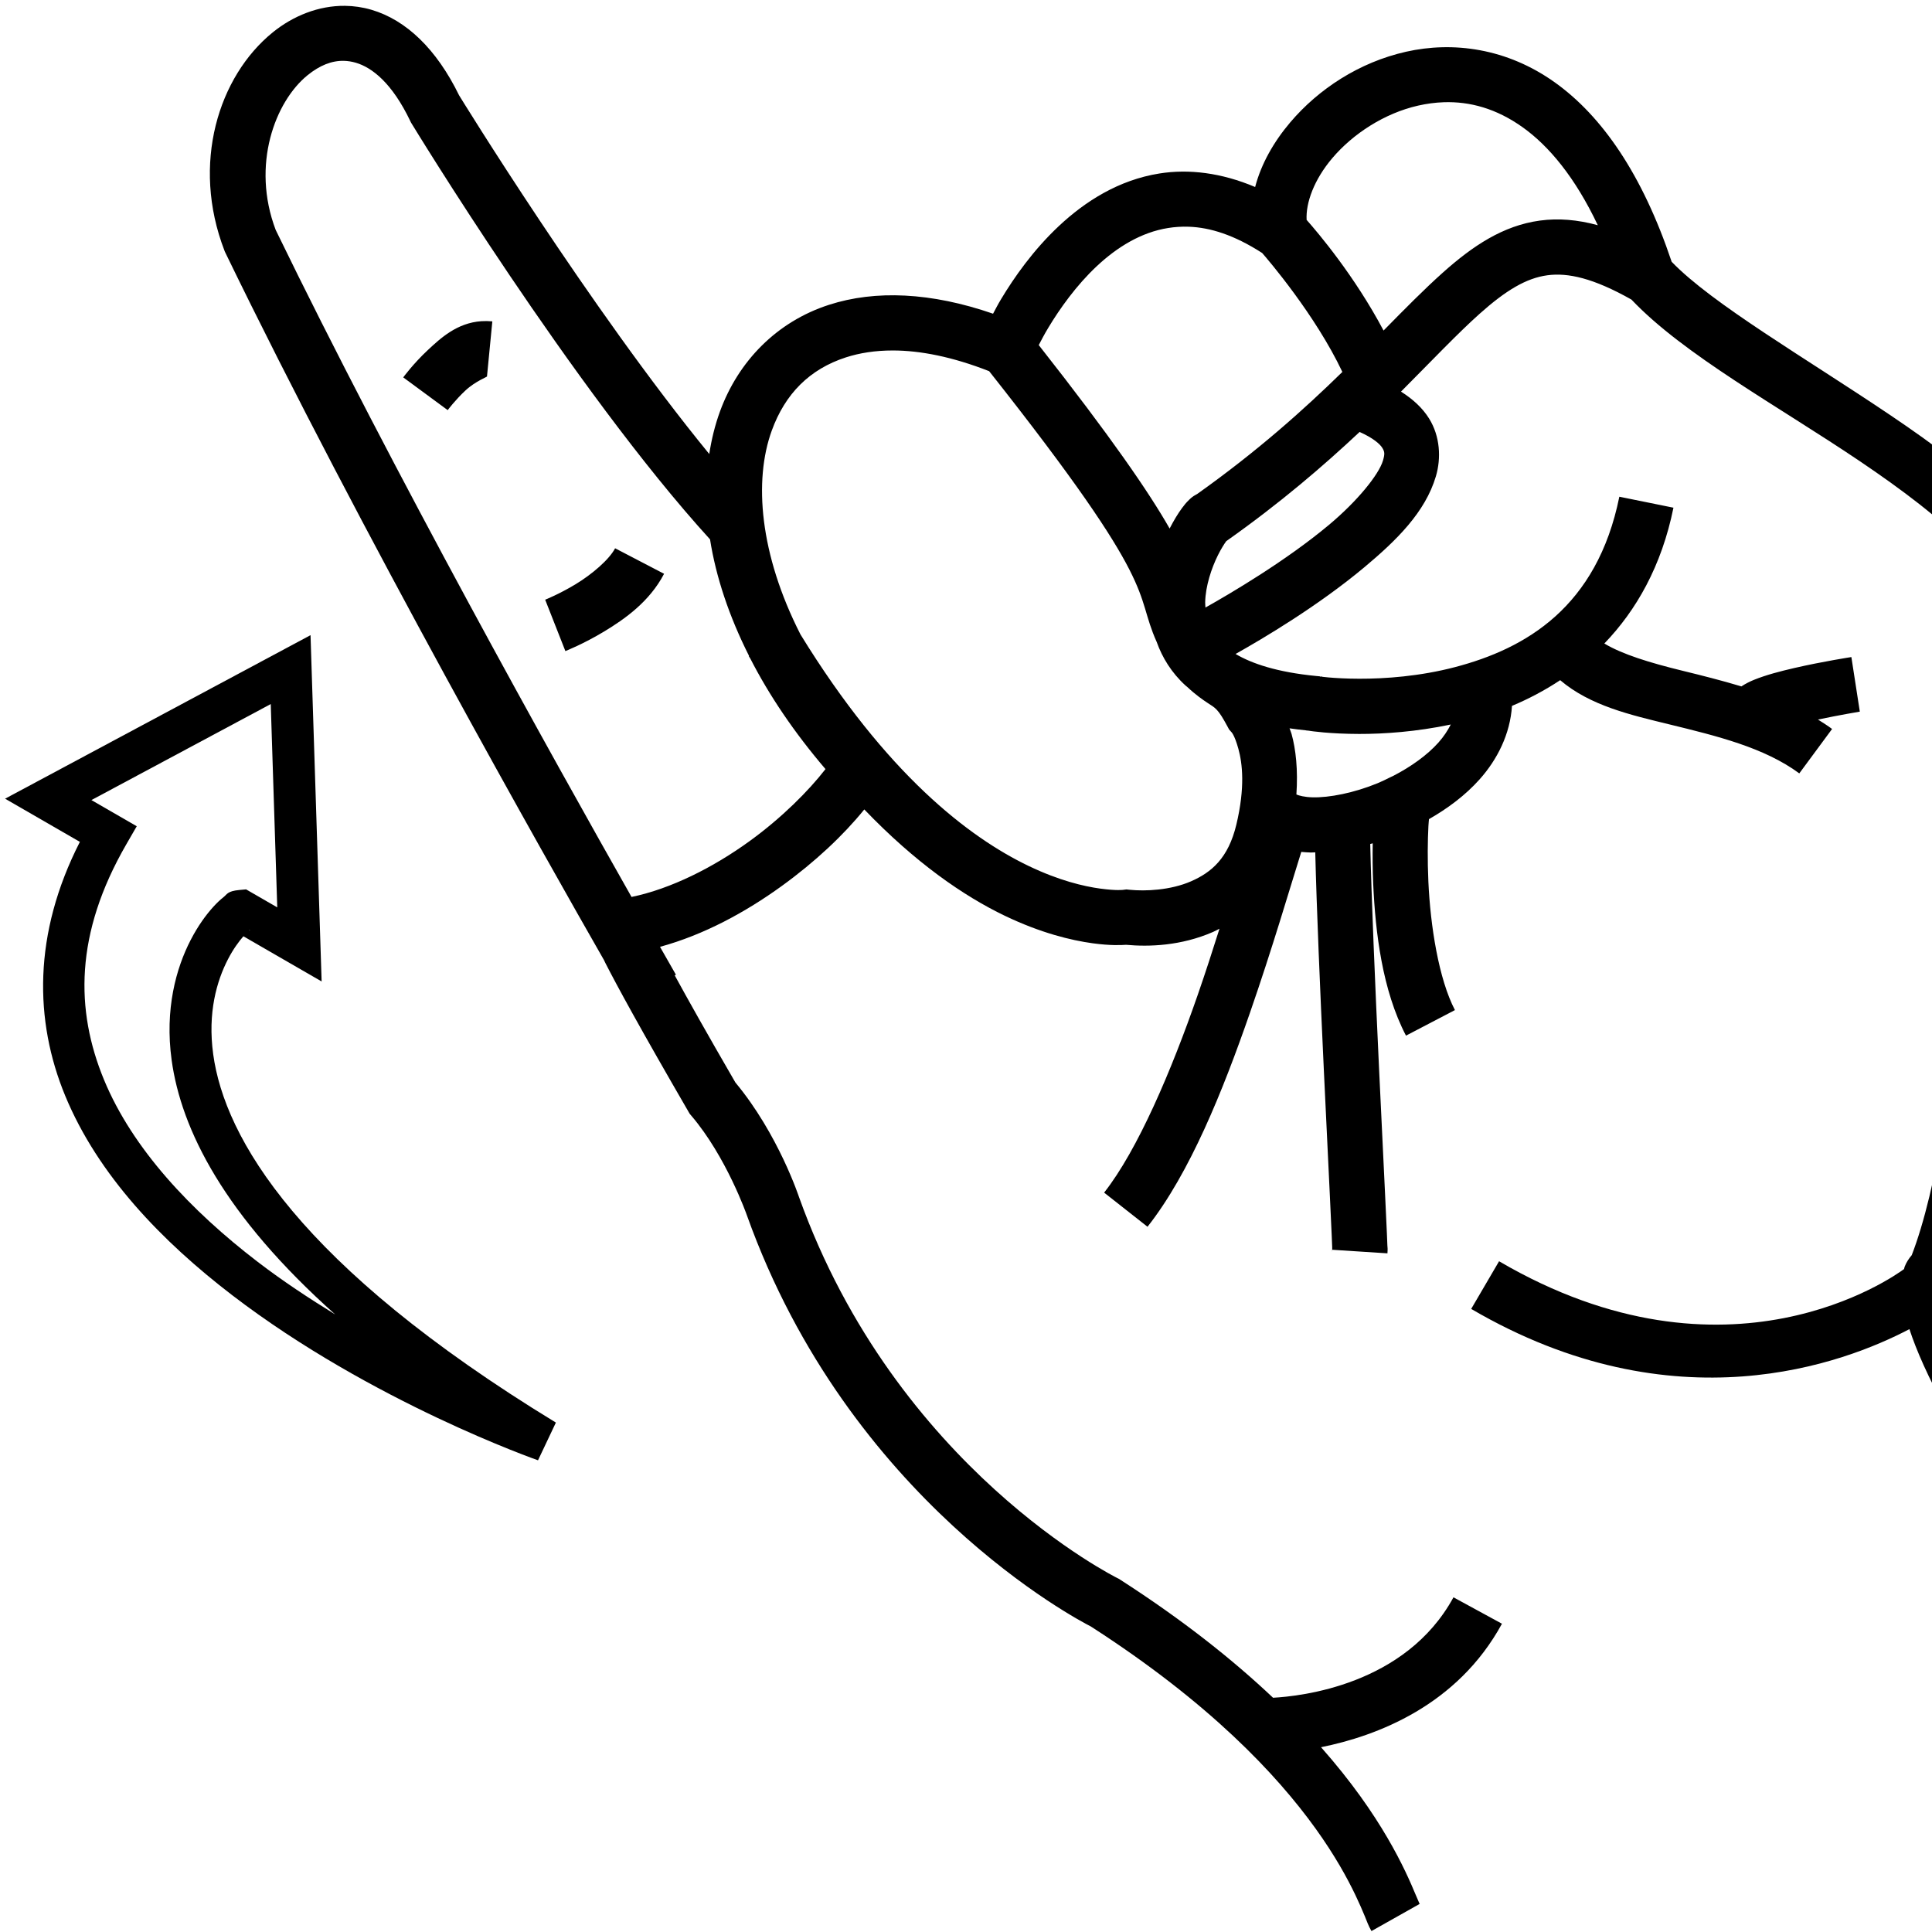 <?xml version="1.0" encoding="UTF-8" standalone="no"?>
<!-- Created with Inkscape (http://www.inkscape.org/) -->

<svg
   xmlns:dc="http://purl.org/dc/elements/1.1/"
   xmlns:cc="http://creativecommons.org/ns#"
   xmlns:rdf="http://www.w3.org/1999/02/22-rdf-syntax-ns#"
   xmlns:svg="http://www.w3.org/2000/svg"
   xmlns="http://www.w3.org/2000/svg"
   xmlns:sodipodi="http://sodipodi.sourceforge.net/DTD/sodipodi-0.dtd"
   xmlns:inkscape="http://www.inkscape.org/namespaces/inkscape"
   version="1.1"
   id="svg10"
   width="1000"
   height="1000"
   viewBox="0 0 1000 1000"
   sodipodi:docname="J.svg"
   inkscape:version="0.92.4 (5da689c313, 2019-01-14)">
  <defs
     id="defs14">
    <clipPath
       clipPathUnits="userSpaceOnUse"
       id="clipPath827">
      <rect
         style="opacity:1;fill:#d38d5f;fill-opacity:0;stroke:#ff0000;stroke-width:3.01;stroke-miterlimit:4;stroke-dasharray:none"
         id="rect829"
         width="996.99"
         height="996.99"
         x="1.505"
         y="1.505"
         transform="rotate(-90)" />
    </clipPath>
  </defs>
  <sodipodi:namedview
     pagecolor="#ffffff"
     bordercolor="#666666"
     borderopacity="1"
     objecttolerance="10"
     gridtolerance="10"
     guidetolerance="10"
     inkscape:pageopacity="0"
     inkscape:pageshadow="2"
     inkscape:window-width="1366"
     inkscape:window-height="715"
     id="namedview12"
     showgrid="false"
     inkscape:zoom="0.31597222"
     inkscape:cx="699.36336"
     inkscape:cy="501.5643"
     inkscape:window-x="-8"
     inkscape:window-y="-8"
     inkscape:window-maximized="1"
     inkscape:current-layer="svg10" />
  <path
     style="color:#000000;font-style:normal;font-variant:normal;font-weight:normal;font-stretch:normal;font-size:medium;line-height:normal;font-family:sans-serif;font-variant-ligatures:normal;font-variant-position:normal;font-variant-caps:normal;font-variant-numeric:normal;font-variant-alternates:normal;font-feature-settings:normal;text-indent:0;text-align:start;text-decoration:none;text-decoration-line:none;text-decoration-style:solid;text-decoration-color:#000000;letter-spacing:normal;word-spacing:normal;text-transform:none;writing-mode:lr-tb;direction:ltr;text-orientation:mixed;dominant-baseline:auto;baseline-shift:baseline;text-anchor:start;white-space:normal;shape-padding:0;clip-rule:nonzero;display:inline;overflow:visible;visibility:visible;opacity:1;isolation:auto;mix-blend-mode:normal;color-interpolation:sRGB;color-interpolation-filters:linearRGB;solid-color:#000000;solid-opacity:1;vector-effect:none;fill:#000000;fill-opacity:1;fill-rule:nonzero;stroke:none;stroke-width:28.578;stroke-linecap:butt;stroke-linejoin:miter;stroke-miterlimit:4;stroke-dasharray:none;stroke-dashoffset:0;stroke-opacity:1;color-rendering:auto;image-rendering:auto;shape-rendering:auto;text-rendering:auto;enable-background:accumulate"
     d="M 178.539,3.018 C 164.887,2.88 151.697,8.211 141.17,16.754 113.098,39.535 98.841,84.752 116.182,129.727 l 0.215,0.559 0.262,0.539 c 70.328,144.945 166.844,315.217 195.98,366.143 0.326,0.649 0.3,0.693 0.67,1.418 6.042,11.843 18.139,34.066 43.02,76.98 l 0.652,1.123 0.844,0.988 c 18.174,21.283 28.732,51.461 28.732,51.461 l 0.045,0.127 0.045,0.127 c 52.827,147.6 171.847,209.557 177.953,212.658 61.414,39.506 96.246,76.65 116.348,104.619 10.067,14.006 16.441,25.71 20.621,34.441 2.09,4.366 3.625,7.978 4.84,10.895 1.215,2.917 1.729,4.657 3.449,7.713 l 24.902,-14.02 c 0.486,0.864 -0.686,-1.6 -1.969,-4.68 -1.283,-3.08 -3.057,-7.256 -5.447,-12.248 -4.78,-9.985 -12.051,-23.281 -23.191,-38.781 -5.704,-7.936 -12.462,-16.463 -20.381,-25.434 28.749,-5.786 70.499,-21.436 93.637,-63.914 l -25.096,-13.67 c -24.842,45.608 -79.365,51.216 -93.385,51.984 -20.469,-19.343 -46.313,-40.033 -79.152,-61.133 l -0.674,-0.434 -0.717,-0.355 c 0,0 -114.452,-56.509 -164.832,-197.271 l 0.088,0.254 c 0,0 -10.706,-32.725 -33.006,-59.516 -15.164,-26.168 -24.437,-42.734 -31.395,-55.451 L 349.848,504.5 c -0.468,-0.811 -6.063,-10.643 -8.23,-14.42 22.798,-6.221 44.332,-17.976 62.949,-31.438 17.371,-12.561 32.046,-26.387 42.791,-39.676 26.414,27.55 51.423,44.817 72.752,55.043 18.515,8.877 34.227,12.704 45.539,14.244 9.111,1.241 14.824,0.944 17.182,0.773 11.83,1.092 28.407,0.602 45.043,-6.654 1.118,-0.488 2.221,-1.111 3.332,-1.672 -3.469,11.002 -7.147,22.392 -11.24,34.189 -13.636,39.304 -31.037,80.258 -48.469,102.406 l 22.457,17.676 c 21.962,-27.906 38.989,-70.3 53.01,-110.715 11.792,-33.99 20.473,-63.913 26.578,-83.314 1.63,0.161 3.27,0.269 4.93,0.316 0.751,0.021 1.548,-0.086 2.307,-0.086 0.686,28.161 2.481,70.935 4.459,113.016 1.15,24.462 2.277,47.512 3.098,64.693 0.411,8.591 0.745,15.717 0.967,20.793 0.111,2.538 0.193,4.567 0.242,5.971 0.049,1.403 -0.087,3.765 0.076,1.236 l 28.518,1.842 c 0.198,-3.058 0.021,-2.514 -0.033,-4.074 -0.054,-1.56 -0.139,-3.64 -0.252,-6.221 -0.225,-5.162 -0.559,-12.308 -0.971,-20.912 -0.822,-17.209 -1.949,-40.241 -3.098,-64.67 -2.055,-43.718 -3.966,-89.214 -4.551,-116.006 0.43,-0.124 0.857,-0.211 1.287,-0.34 -0.109,6.374 -0.103,13.325 0.256,21.189 1.133,24.797 4.65,54.776 16.959,78.355 l 25.334,-13.227 c -8.43,-16.148 -12.706,-43.698 -13.744,-66.432 -0.519,-11.367 -0.362,-21.609 0.016,-28.756 0.086,-1.633 0.189,-2.37 0.291,-3.645 9.686,-5.541 18.778,-12.273 26.223,-20.611 9.159,-10.258 15.808,-23.432 16.742,-38.008 8.459,-3.555 16.865,-7.946 24.951,-13.305 15.54,13.249 36.419,17.972 56.684,22.922 24.379,5.954 48.948,11.936 67.078,25.32 l 16.975,-22.992 c -2.39,-1.765 -4.851,-3.327 -7.314,-4.875 11.147,-2.336 21.664,-4.098 21.664,-4.098 l -4.369,-28.242 c 0,0 -14.857,2.284 -29.518,5.666 -7.33,1.691 -14.527,3.561 -20.764,6.072 -2.222,0.895 -4.377,1.971 -6.643,3.447 -10.455,-3.142 -20.788,-5.732 -30.328,-8.062 -17.162,-4.192 -31.239,-8.517 -40.617,-14.131 16.482,-17.111 29.636,-40.003 35.779,-70.305 l -28.008,-5.68 c -11.599,57.211 -48.435,78.595 -85.021,88.189 -18.293,4.797 -36.28,6.047 -49.578,6.018 -6.649,-0.015 -12.129,-0.343 -15.875,-0.666 -1.424,-0.123 -2.331,-0.23 -3.211,-0.332 l -0.238,-0.133 -0.549,-0.053 c 0.033,0.007 0.238,0.121 0.279,0.133 -0.124,-0.015 -0.398,-0.039 -0.506,-0.053 -0.141,-0.018 -0.163,-0.022 -0.277,-0.037 0.022,-0.018 0.084,-0.036 0.086,-0.084 l -1.99,-0.191 c -20.168,-1.943 -33.333,-6.401 -41.766,-11.4 14.077,-7.903 42.687,-24.828 66.697,-44.914 16.527,-13.826 31.476,-28.39 37,-47.064 2.762,-9.337 2.213,-20.65 -3.516,-29.865 -3.489,-5.612 -8.505,-10.113 -14.555,-13.951 15.899,-15.96 29.423,-30.22 40.684,-40.275 13.617,-12.159 24.155,-18.459 35.043,-19.936 10.633,-1.442 23.823,1.432 43.549,12.572 27.159,28.614 75.692,54.959 118.219,83.654 21.785,14.7 41.783,29.753 55.652,44.301 13.87,14.548 20.86,27.883 20.881,39.248 0.083,44.545 -23.128,99.565 -23.973,150.92 -1.275,77.524 -13.107,143.912 -25.686,176.469 -1.453,1.726 -2.783,3.673 -3.66,5.949 -0.157,0.407 -0.207,0.856 -0.344,1.27 -5.116,3.797 -91.091,65.281 -209.602,-4.047 l -14.432,24.668 c 105.375,61.644 193.277,28.062 226.83,10.459 7.088,21.75 24.335,55.728 64.418,114.771 l 23.645,-16.051 c -43.796,-64.513 -58.736,-98.243 -62.512,-112.916 -0.613,-2.384 -0.856,-4.026 -0.994,-5.354 l 2.188,-5.352 c 15.727,-38.502 27.375,-107.401 28.723,-189.398 0.695,-42.245 24.076,-97.815 23.977,-151.441 -0.041,-22.251 -12.319,-41.656 -28.775,-58.916 -16.456,-17.261 -37.843,-33.082 -60.352,-48.27 C 934.746,185.421 886.173,157.257 865.248,135.49 849.996,89.967 829.062,60.014 804.855,42.701 780.015,24.935 752.086,21.299 727.764,26.777 703.441,32.256 682.43,46.13 667.82,63.34 659.296,73.381 652.787,84.816 649.656,96.791 632.13,89.382 615.3,87.377 600.1,89.797 578.913,93.17 561.605,104.33 548.172,116.904 c -13.433,12.575 -23.283,26.746 -29.975,37.867 -1.839,3.056 -2.837,5.096 -4.191,7.598 -32.102,-11.1 -60.928,-12.344 -84.918,-4.598 -27.012,8.722 -46.959,29.169 -56.465,55.293 -2.529,6.95 -4.337,14.294 -5.51,21.926 C 305.254,159.469 237.984,49.923 237.611,49.316 225.967,25.449 210.271,10.36 192.262,5.062 187.69,3.718 183.09,3.063 178.539,3.018 Z m -0.598,28.471 c 2.08,0.043 4.163,0.375 6.256,0.99 8.37,2.462 18.769,10.488 28.18,30.211 l 0.316,0.666 0.385,0.629 c 0,0 83.625,137.465 154.434,215.184 3.05,19.332 9.785,39.689 20.205,60.352 l -0.143,0.086 c 0.272,0.45 0.543,0.859 0.814,1.307 9.727,18.992 22.697,38.22 38.887,57.164 -8.715,11.261 -22.729,25.313 -39.455,37.408 -18.645,13.482 -40.449,24.531 -60.938,28.775 -39.939,-70.482 -123.632,-220.532 -184.188,-345.258 -12.747,-33.63 -0.29,-66.446 16.482,-80.057 6.317,-5.127 12.524,-7.587 18.764,-7.457 z m 569.363,21.426 c 13.398,-0.454 27.167,3.192 40.926,13.033 13.412,9.593 26.964,25.68 38.789,50.621 -10.468,-2.865 -20.378,-3.7 -29.986,-2.396 -19.124,2.594 -34.836,13.188 -50.236,26.939 -9.568,8.544 -19.788,18.899 -30.668,29.973 -15.009,-28.316 -33.899,-50.588 -39.824,-57.271 -0.492,-8.817 3.842,-20.834 13.303,-31.979 10.646,-12.54 26.957,-23.24 44.438,-27.178 4.37,-0.984 8.794,-1.591 13.26,-1.742 z M 615.42,117.355 c 10.918,0.407 23.293,4.205 37.875,13.596 2.965,3.388 27.491,31.959 41.51,61.566 -19.826,19.368 -43.788,40.904 -75.232,63.238 -0.101,0.054 -0.255,0.114 -0.35,0.166 -2.07,1.135 -2.886,1.971 -3.68,2.725 -1.588,1.508 -2.602,2.801 -3.734,4.332 -2.086,2.82 -4.25,6.384 -6.412,10.59 -10.598,-18.628 -30.318,-47.376 -67.74,-94.951 1.393,-2.669 2.819,-5.439 5.029,-9.113 5.789,-9.621 14.375,-21.776 25.016,-31.736 10.641,-9.96 23.044,-17.544 36.891,-19.748 3.462,-0.551 7.061,-0.804 10.828,-0.664 z m -366.25,48.895 c -12.6,0.858 -21.115,8.777 -27.721,14.936 -7.55,7.039 -12.738,14.145 -12.738,14.145 l 23.012,16.947 c 0,0 3.909,-5.243 9.215,-10.189 5.305,-4.946 11.876,-7.231 11.131,-7.303 l 2.758,-28.445 c -1.973,-0.191 -3.856,-0.212 -5.656,-0.09 z m 212.922,15.154 c 14.248,0.003 30.968,3.292 49.893,10.719 89.953,113.752 74.558,113.096 86.721,140.162 2.872,8.047 7.627,15.885 14.91,22.535 0.283,0.258 0.615,0.486 0.904,0.74 4.214,3.979 8.029,6.628 10.449,8.219 4.192,2.755 5.382,2.944 10.412,12.318 l 0.799,1.486 1.123,1.262 c 0,0 1.596,1.239 3.676,8.715 2.079,7.476 3.575,20.008 -1.055,39.295 -4.164,17.344 -12.848,24.686 -23.477,29.322 -10.629,4.636 -23.663,5.193 -31.811,4.359 l -1.604,-0.164 -1.6,0.197 c 0,0 -3.354,0.535 -11.928,-0.633 -8.573,-1.167 -21.31,-4.155 -37.041,-11.697 -30.927,-14.828 -73.708,-47.538 -118.133,-119.842 -21.178,-41.563 -24.275,-79.671 -14.854,-105.562 6.894,-18.944 19.524,-31.777 38.391,-37.869 7.075,-2.285 15.161,-3.564 24.223,-3.562 z m 241.635,42.176 c 7.169,3.183 10.569,6.337 11.703,8.162 1.247,2.006 1.452,3.057 0.383,6.672 -2.138,7.229 -13.193,20.918 -27.934,33.25 -22.406,18.744 -51.265,35.684 -63.939,42.801 -0.039,-0.926 -0.16,-1.809 -0.141,-2.771 0.171,-8.362 3.293,-17.698 6.613,-24.352 1.632,-3.27 3.297,-5.878 4.299,-7.246 l 0.059,-0.041 c 27.895,-19.697 50.207,-38.892 68.957,-56.475 z m -385.346,60.205 c -3.052,5.856 -12.001,13.509 -20.504,18.643 -8.503,5.134 -15.695,7.973 -15.695,7.973 l 10.459,26.596 c 0,0 9.336,-3.66 20.008,-10.104 10.672,-6.444 23.543,-15.446 31.076,-29.898 z m 432.529,91.232 c -1.599,3.121 -3.595,6.213 -6.375,9.326 -5.785,6.479 -14.128,12.46 -23.299,17.201 -0.546,0.228 -1.03,0.446 -1.512,0.711 -2.177,1.082 -4.355,2.174 -6.594,3.1 -12.272,5.071 -25.215,7.582 -33.852,7.338 -4.044,-0.114 -6.899,-0.875 -8.264,-1.467 0.86,-12.734 -0.285,-23.349 -2.504,-31.326 -0.299,-1.077 -0.707,-1.912 -1.047,-2.918 2.723,0.411 5.604,0.735 8.502,1.049 0.432,0.116 0.684,0.162 0.713,0.086 0.327,0.034 0.626,0.084 0.955,0.117 0.203,0.036 0.395,0.07 0.574,0.098 0.482,0.074 1.017,0.149 1.678,0.232 1.321,0.167 3.109,0.363 5.346,0.557 4.474,0.386 10.724,0.755 18.271,0.771 12.836,0.028 29.499,-1.115 47.406,-4.875 z"
     id="path968"
     inkscape:connector-curvature="0" />
  <path
     style="color:#000000;font-style:normal;font-variant:normal;font-weight:normal;font-stretch:normal;font-size:medium;line-height:normal;font-family:sans-serif;font-variant-ligatures:normal;font-variant-position:normal;font-variant-caps:normal;font-variant-numeric:normal;font-variant-alternates:normal;font-feature-settings:normal;text-indent:0;text-align:start;text-decoration:none;text-decoration-line:none;text-decoration-style:solid;text-decoration-color:#000000;letter-spacing:normal;word-spacing:normal;text-transform:none;writing-mode:lr-tb;direction:ltr;text-orientation:mixed;dominant-baseline:auto;baseline-shift:baseline;text-anchor:start;white-space:normal;shape-padding:0;clip-rule:nonzero;display:inline;overflow:visible;visibility:visible;opacity:1;isolation:auto;mix-blend-mode:normal;color-interpolation:sRGB;color-interpolation-filters:linearRGB;solid-color:#000000;solid-opacity:1;vector-effect:none;fill:#000000;fill-opacity:1;fill-rule:nonzero;stroke:none;stroke-width:21.723;stroke-linecap:butt;stroke-linejoin:miter;stroke-miterlimit:4;stroke-dasharray:none;stroke-dashoffset:0;stroke-opacity:1;color-rendering:auto;image-rendering:auto;shape-rendering:auto;text-rendering:auto;enable-background:accumulate"
     d="M 160.73,328.756 2.633,413.402 41.346,435.752 c -24.344,47.682 -23.585,92.681 -7.617,131.369 17.029,41.26 50.238,75.512 86.443,103.258 72.411,55.492 158.301,85.469 158.301,85.469 l 9.252,-19.523 C 154.484,655.083 116.293,588.963 110.359,545.725 c -2.967,-21.619 1.86,-38.06 7.643,-49.238 2.721,-5.261 5.645,-9.213 7.98,-11.867 l 40.49,23.377 z m -20.59,35.666 3.369,105.232 -16.133,-9.314 -3.428,0.311 c -6.28,0.567 -6.41,2.268 -8.178,3.65 -1.768,1.383 -3.511,3.042 -5.383,5.1 -3.743,4.114 -7.9,9.794 -11.682,17.105 -7.564,14.623 -13.478,35.876 -9.869,62.172 4.946,36.04 27.3,80.542 84.672,131.691 -13.47,-8.303 -27.039,-17.205 -40.123,-27.232 C 98.984,626.773 68.622,594.726 53.809,558.834 38.995,522.942 38.614,483.374 65.348,437.07 l 5.432,-9.406 -23.461,-13.545 z m -10.984,116.988 c 0.291,-0.228 0.411,-0.012 -0.295,0.285 0.065,-0.054 0.243,-0.244 0.295,-0.285 z"
     id="path1210"
     inkscape:connector-curvature="0" />
</svg>
